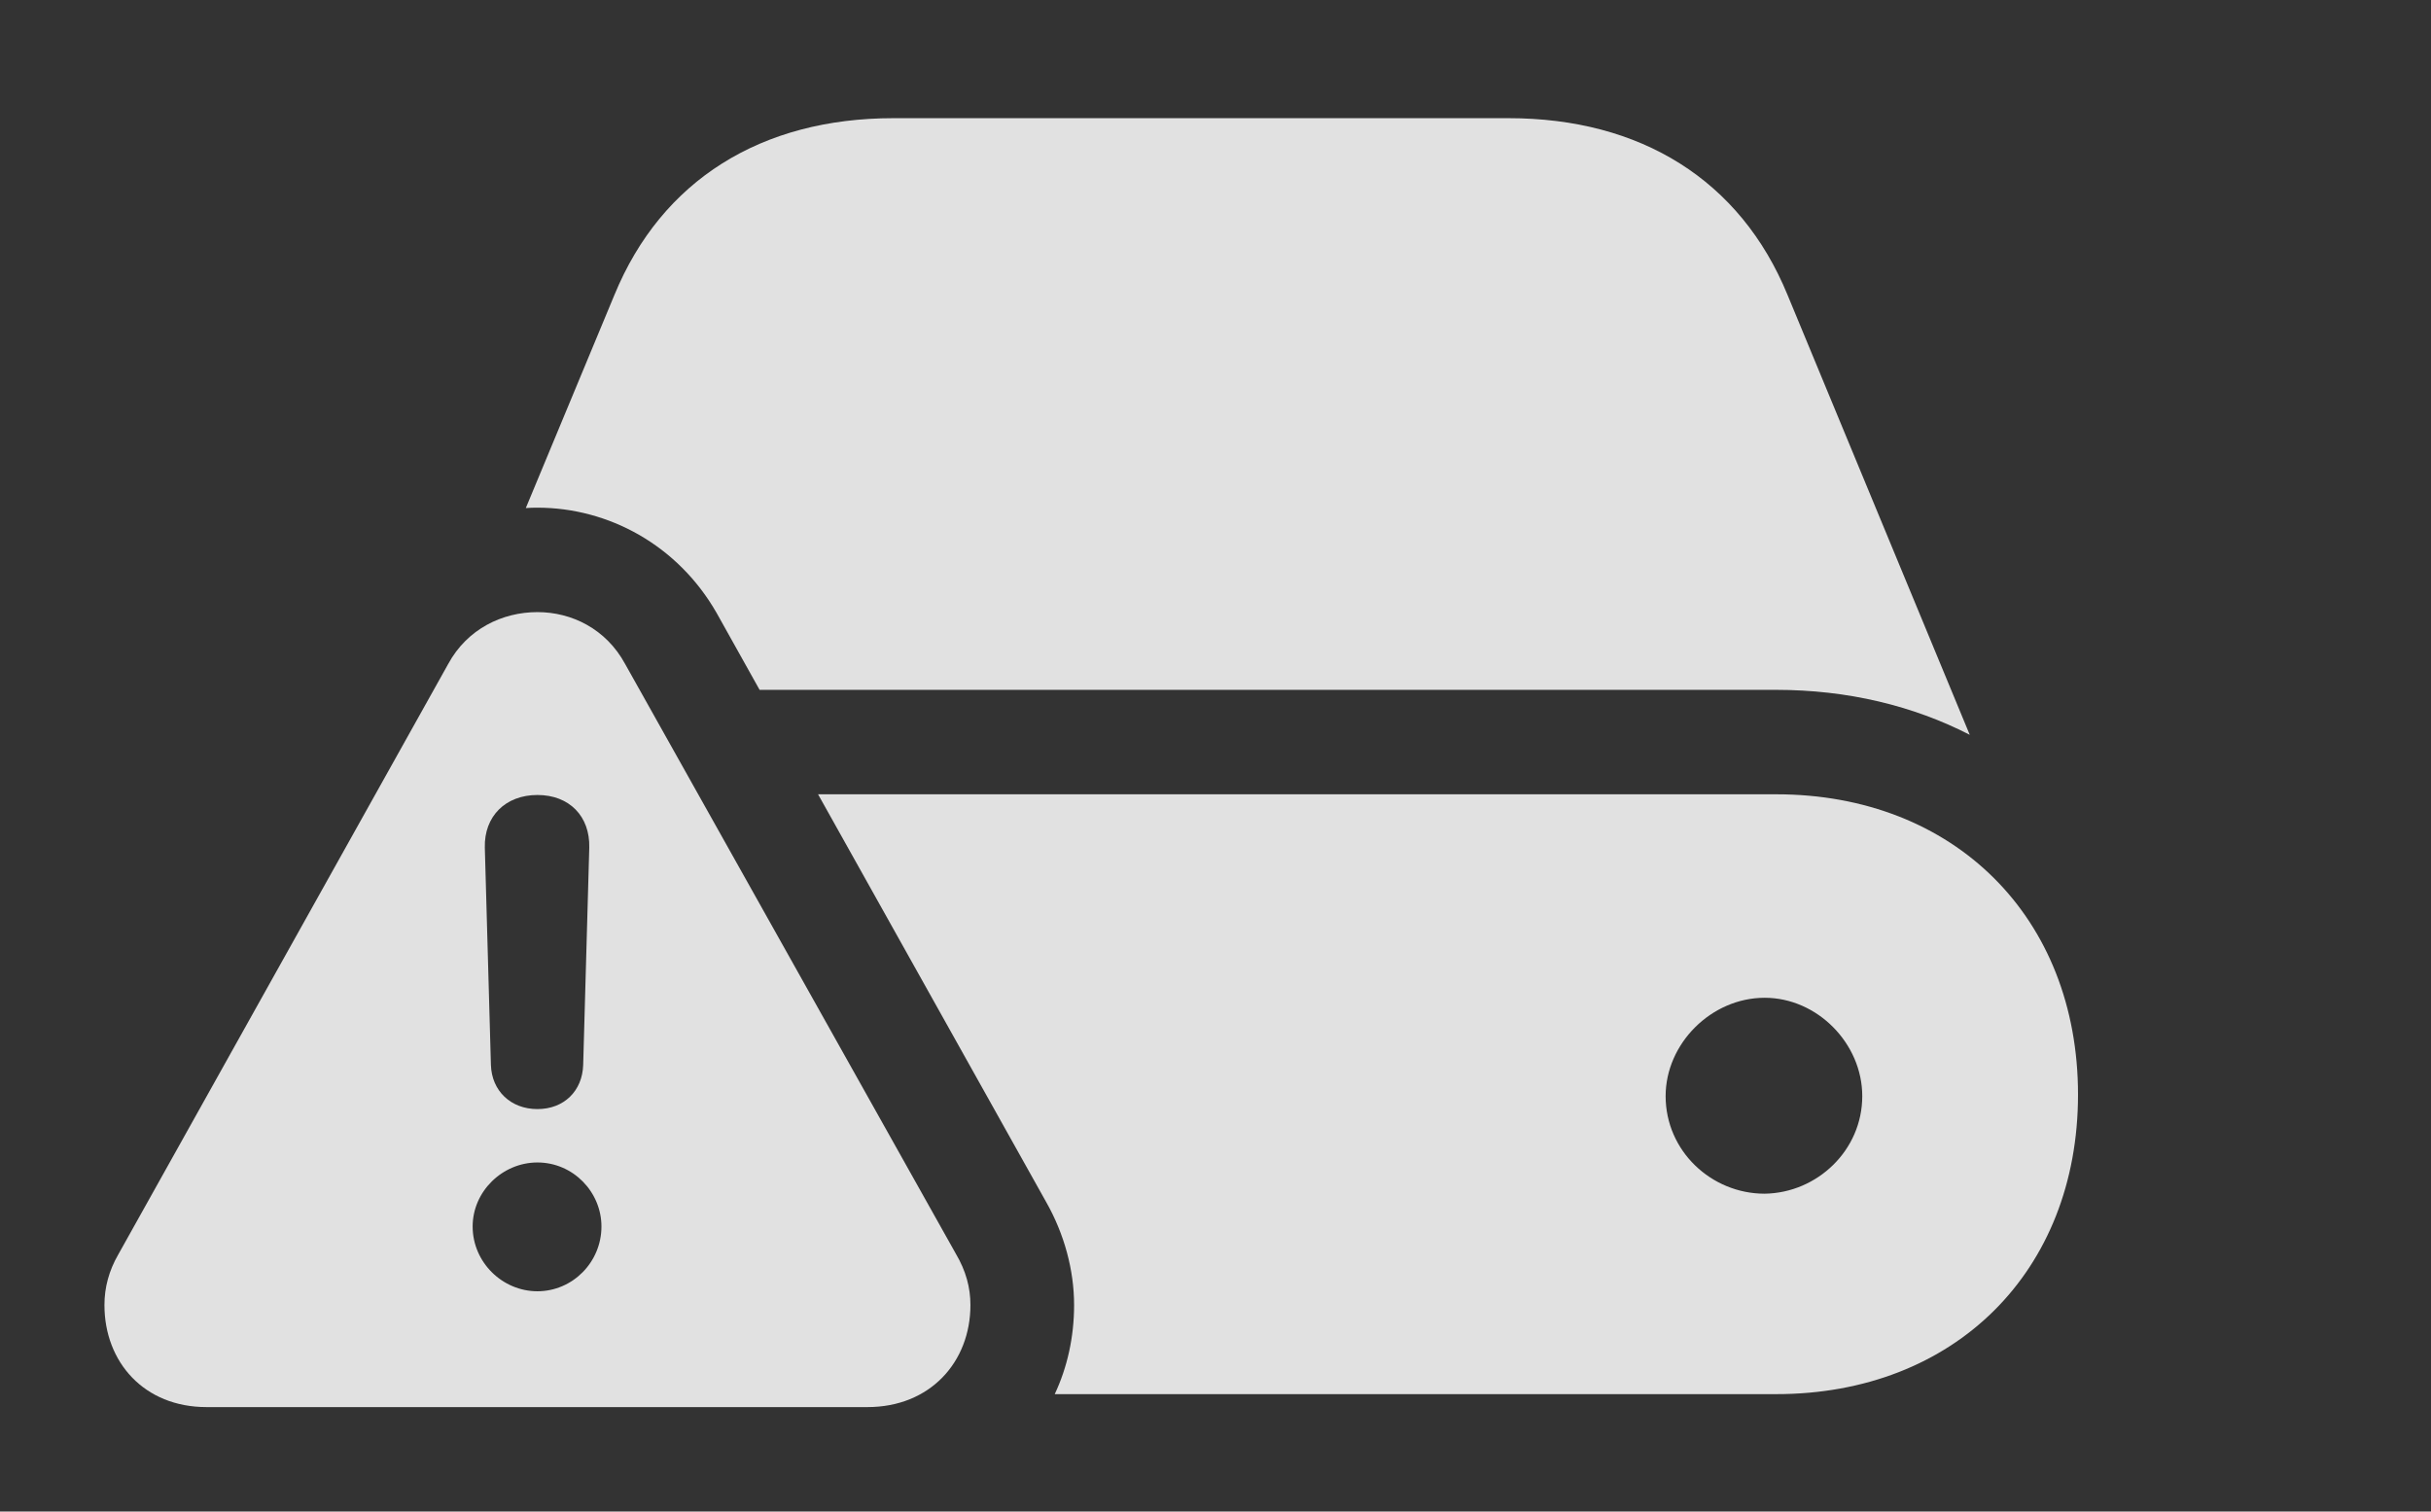 <?xml version="1.0" encoding="UTF-8"?>
<!--Generator: Apple Native CoreSVG 232.5-->
<!DOCTYPE svg
PUBLIC "-//W3C//DTD SVG 1.1//EN"
       "http://www.w3.org/Graphics/SVG/1.1/DTD/svg11.dtd">
<svg version="1.1" xmlns="http://www.w3.org/2000/svg" xmlns:xlink="http://www.w3.org/1999/xlink" width="31.143" height="19.365">
 <rect width="100%" height="100%" fill="#333333" stroke="none"/>
 <g>
  <rect height="19.365" opacity="0" width="31.143" x="0" y="0"/>
  <path d="M26.621 14.023C26.621 16.289 25.039 17.861 22.754 17.861L13.512 17.861C13.673 17.518 13.76 17.13 13.76 16.719C13.76 16.27 13.633 15.81 13.408 15.41L10.48 10.176L22.754 10.176C25.039 10.176 26.621 11.758 26.621 14.023ZM21.338 14.043C21.338 14.746 21.924 15.293 22.607 15.293C23.281 15.283 23.857 14.736 23.857 14.043C23.857 13.369 23.281 12.783 22.607 12.783C21.924 12.783 21.338 13.369 21.338 14.043ZM22.9 3.779L25.234 9.414C24.512 9.043 23.672 8.838 22.754 8.838L9.731 8.838L9.18 7.852C8.682 6.982 7.793 6.504 6.885 6.504C6.835 6.504 6.785 6.505 6.736 6.509L7.871 3.779C8.477 2.305 9.756 1.514 11.445 1.514L19.326 1.514C21.016 1.514 22.295 2.305 22.9 3.779Z" fill="#ffffff" fill-opacity="0.85"/>
  <path d="M8.008 8.506L12.246 16.064C12.373 16.279 12.432 16.494 12.432 16.719C12.432 17.451 11.914 18.027 11.113 18.027L2.646 18.027C1.846 18.027 1.338 17.451 1.338 16.719C1.338 16.494 1.396 16.279 1.514 16.074L5.742 8.506C5.986 8.057 6.436 7.842 6.885 7.842C7.324 7.842 7.764 8.057 8.008 8.506ZM6.055 15.713C6.055 16.172 6.436 16.543 6.885 16.543C7.334 16.543 7.705 16.172 7.705 15.713C7.705 15.273 7.344 14.893 6.885 14.893C6.436 14.893 6.055 15.264 6.055 15.713ZM6.211 10.859L6.289 13.643C6.299 13.975 6.543 14.209 6.885 14.209C7.227 14.209 7.461 13.975 7.471 13.643L7.549 10.859C7.559 10.459 7.295 10.185 6.885 10.185C6.475 10.185 6.201 10.459 6.211 10.859Z" fill="#ffffff" fill-opacity="0.85"/>
 </g>
</svg>
